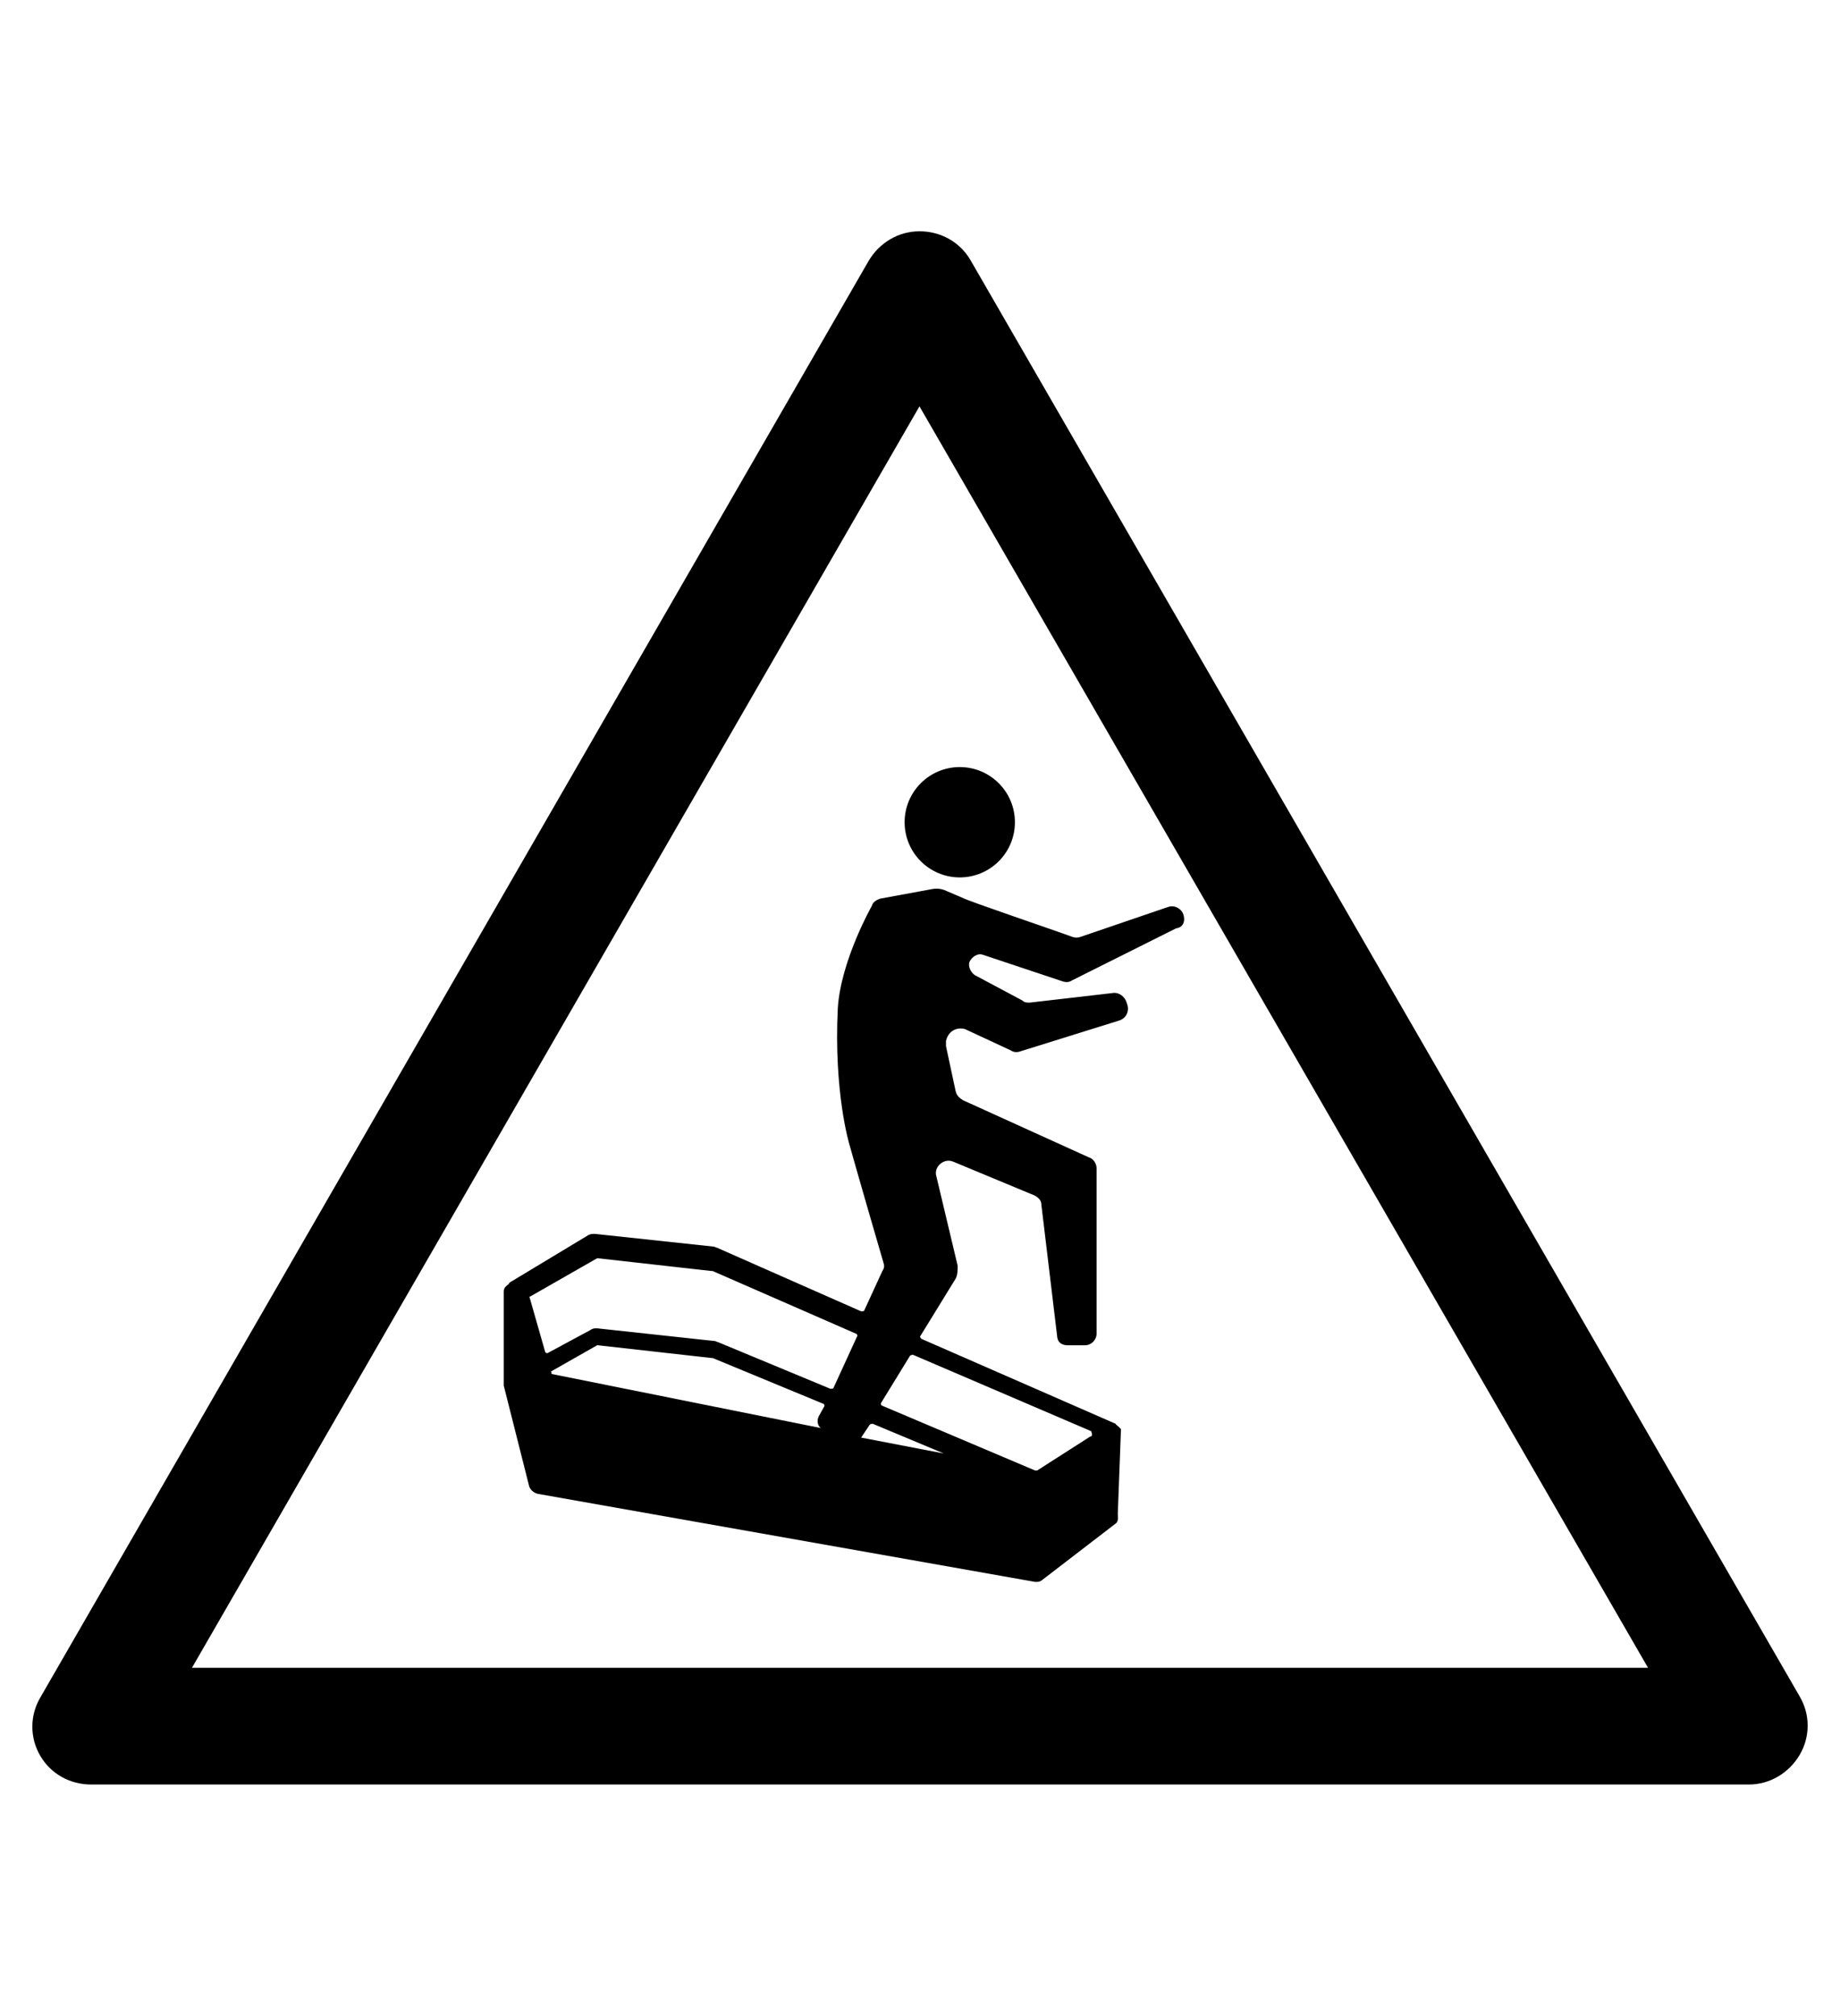 <?xml version="1.0" encoding="utf-8"?>
<!-- Generator: Adobe Illustrator 19.0.0, SVG Export Plug-In . SVG Version: 6.00 Build 0)  -->
<svg version="1.1" id="Capa_1" xmlns="http://www.w3.org/2000/svg" xmlns:xlink="http://www.w3.org/1999/xlink" x="0px" y="0px"
	 viewBox="-210 325.9 173.5 190" style="enable-background:new -210 325.9 173.5 190;" xml:space="preserve">
<g id="XMLID_100_">
	<path d="M-45.1,494.1h-156.3c-2,0-3.8-1-4.8-2.7s-1-3.8,0-5.5l78.1-135.4c1-1.7,2.8-2.8,4.8-2.8l0,0c2,0,3.8,1,4.8,2.7l78.2,135.4
		c1,1.7,1,3.8,0,5.5C-41.3,493-43.1,494.1-45.1,494.1z M-191.9,483.1h137.3l-68.7-118.9L-191.9,483.1z"/>
</g>
<g>
	<circle cx="-119.5" cy="403.4" r="5.2"/>
	<path d="M-98.5,411.9L-98.5,411.9c-0.3-0.5-0.9-0.7-1.4-0.5l-8.2,2.8c-0.3,0.1-0.5,0.1-0.8,0c-1.9-0.7-9.9-3.4-10.4-3.7l0,0
		l-1.4-0.6c-0.4-0.2-0.9-0.3-1.4-0.2l-4.9,0.9c-0.3,0.1-0.7,0.3-0.8,0.7c0,0-2.9,5.1-3.2,9.6c-0.4,8,1.1,12.9,1.1,12.9
		c0.9,3.2,2.7,9.4,3.2,11.1c0.1,0.3,0.1,0.5-0.1,0.8l-1.7,3.7c0,0.1-0.2,0.1-0.3,0.1l-13.6-6c-0.1,0-0.2-0.1-0.3-0.1l-11.2-1.2
		c-0.2,0-0.4,0-0.6,0.1l-7.3,4.4c0,0-0.1,0-0.1,0.1c0,0,0,0-0.1,0c0,0,0,0,0,0.1c-0.1,0.1-0.5,0.3-0.5,0.7c0,0.4,0,8.8,0,8.9
		l2.4,9.5c0.1,0.3,0.4,0.6,0.8,0.7l46.9,8.3c0.1,0,0.1,0,0.2,0c0.2,0,0.4-0.1,0.5-0.2l6.9-5.3c0.3-0.2,0.2-0.7,0.2-0.9
		c0,0,0.3-7.9,0.3-8c0,0,0,0-0.1-0.1c-0.1-0.1-0.1-0.1-0.2-0.2c0,0-0.1,0-0.1-0.1c0,0-0.1,0-0.1-0.1l-18.3-8
		c-0.1-0.1-0.2-0.2-0.1-0.3l3.2-5.2c0.3-0.4,0.3-0.9,0.3-1.4l-2-8.4c-0.3-0.9,0.7-1.8,1.6-1.4l7.7,3.2c0.3,0.2,0.6,0.4,0.6,0.9
		l1.5,12.5c0.1,0.5,0.5,0.7,1,0.7h1.6c0.6,0,1.1-0.5,1.1-1.1v-15.6c0-0.4-0.3-0.9-0.7-1l-11.9-5.4c-0.3-0.2-0.6-0.4-0.7-0.9
		l-0.9-4.2c0-0.2,0-0.3,0-0.5l0.1-0.3c0.3-0.7,1-1,1.7-0.8l4.3,2c0.3,0.2,0.6,0.2,0.9,0.1l9.3-2.9c0.7-0.2,1-0.9,0.8-1.5l-0.1-0.3
		c-0.2-0.5-0.7-0.9-1.3-0.8l-7.8,0.9c-0.3,0-0.5,0-0.7-0.2l-4.5-2.4c-0.4-0.3-0.6-0.8-0.5-1.2c0.2-0.5,0.8-0.9,1.3-0.7l7.5,2.5
		c0.3,0.1,0.6,0.1,0.9-0.1l9.8-4.9C-98.3,413.3-98.2,412.5-98.5,411.9z M-160,448.1l6.3-3.6h0.1l10.7,1.2c0,0,0,0,0.1,0l13.5,5.9
		c0.1,0,0.2,0.2,0.1,0.3l-2.2,4.8c0,0.1-0.2,0.1-0.3,0.1l-10.6-4.4c-0.1,0-0.2-0.1-0.3-0.1l-11.1-1.2c-0.3,0-0.4,0-0.7,0.2l-3.9,2.1
		c-0.1,0.1-0.3,0-0.3-0.1l-1.4-4.9C-160.1,448.1-160.1,448.1-160,448.1z M-158.1,455.2l4.4-2.5h0.1l10.7,1.2c0,0,0,0,0.1,0l10.4,4.3
		c0.1,0,0.2,0.2,0.1,0.3l-0.5,0.9c-0.2,0.4-0.1,0.9,0.2,1.1l-25.4-5.1V455.2z M-128.8,461.4L-128.8,461.4l0.8-1.2
		c0.1-0.1,0.2-0.1,0.3-0.1l6.7,2.8L-128.8,461.4z M-107.2,461.3l-5,3.2c-0.1,0-0.1,0-0.2,0l-14.4-6.1c-0.1,0-0.2-0.2-0.1-0.3
		l2.7-4.4c0.1-0.1,0.2-0.1,0.3-0.1l16.8,7.2C-107,461.1-107,461.3-107.2,461.3z"/>
</g>
</svg>
